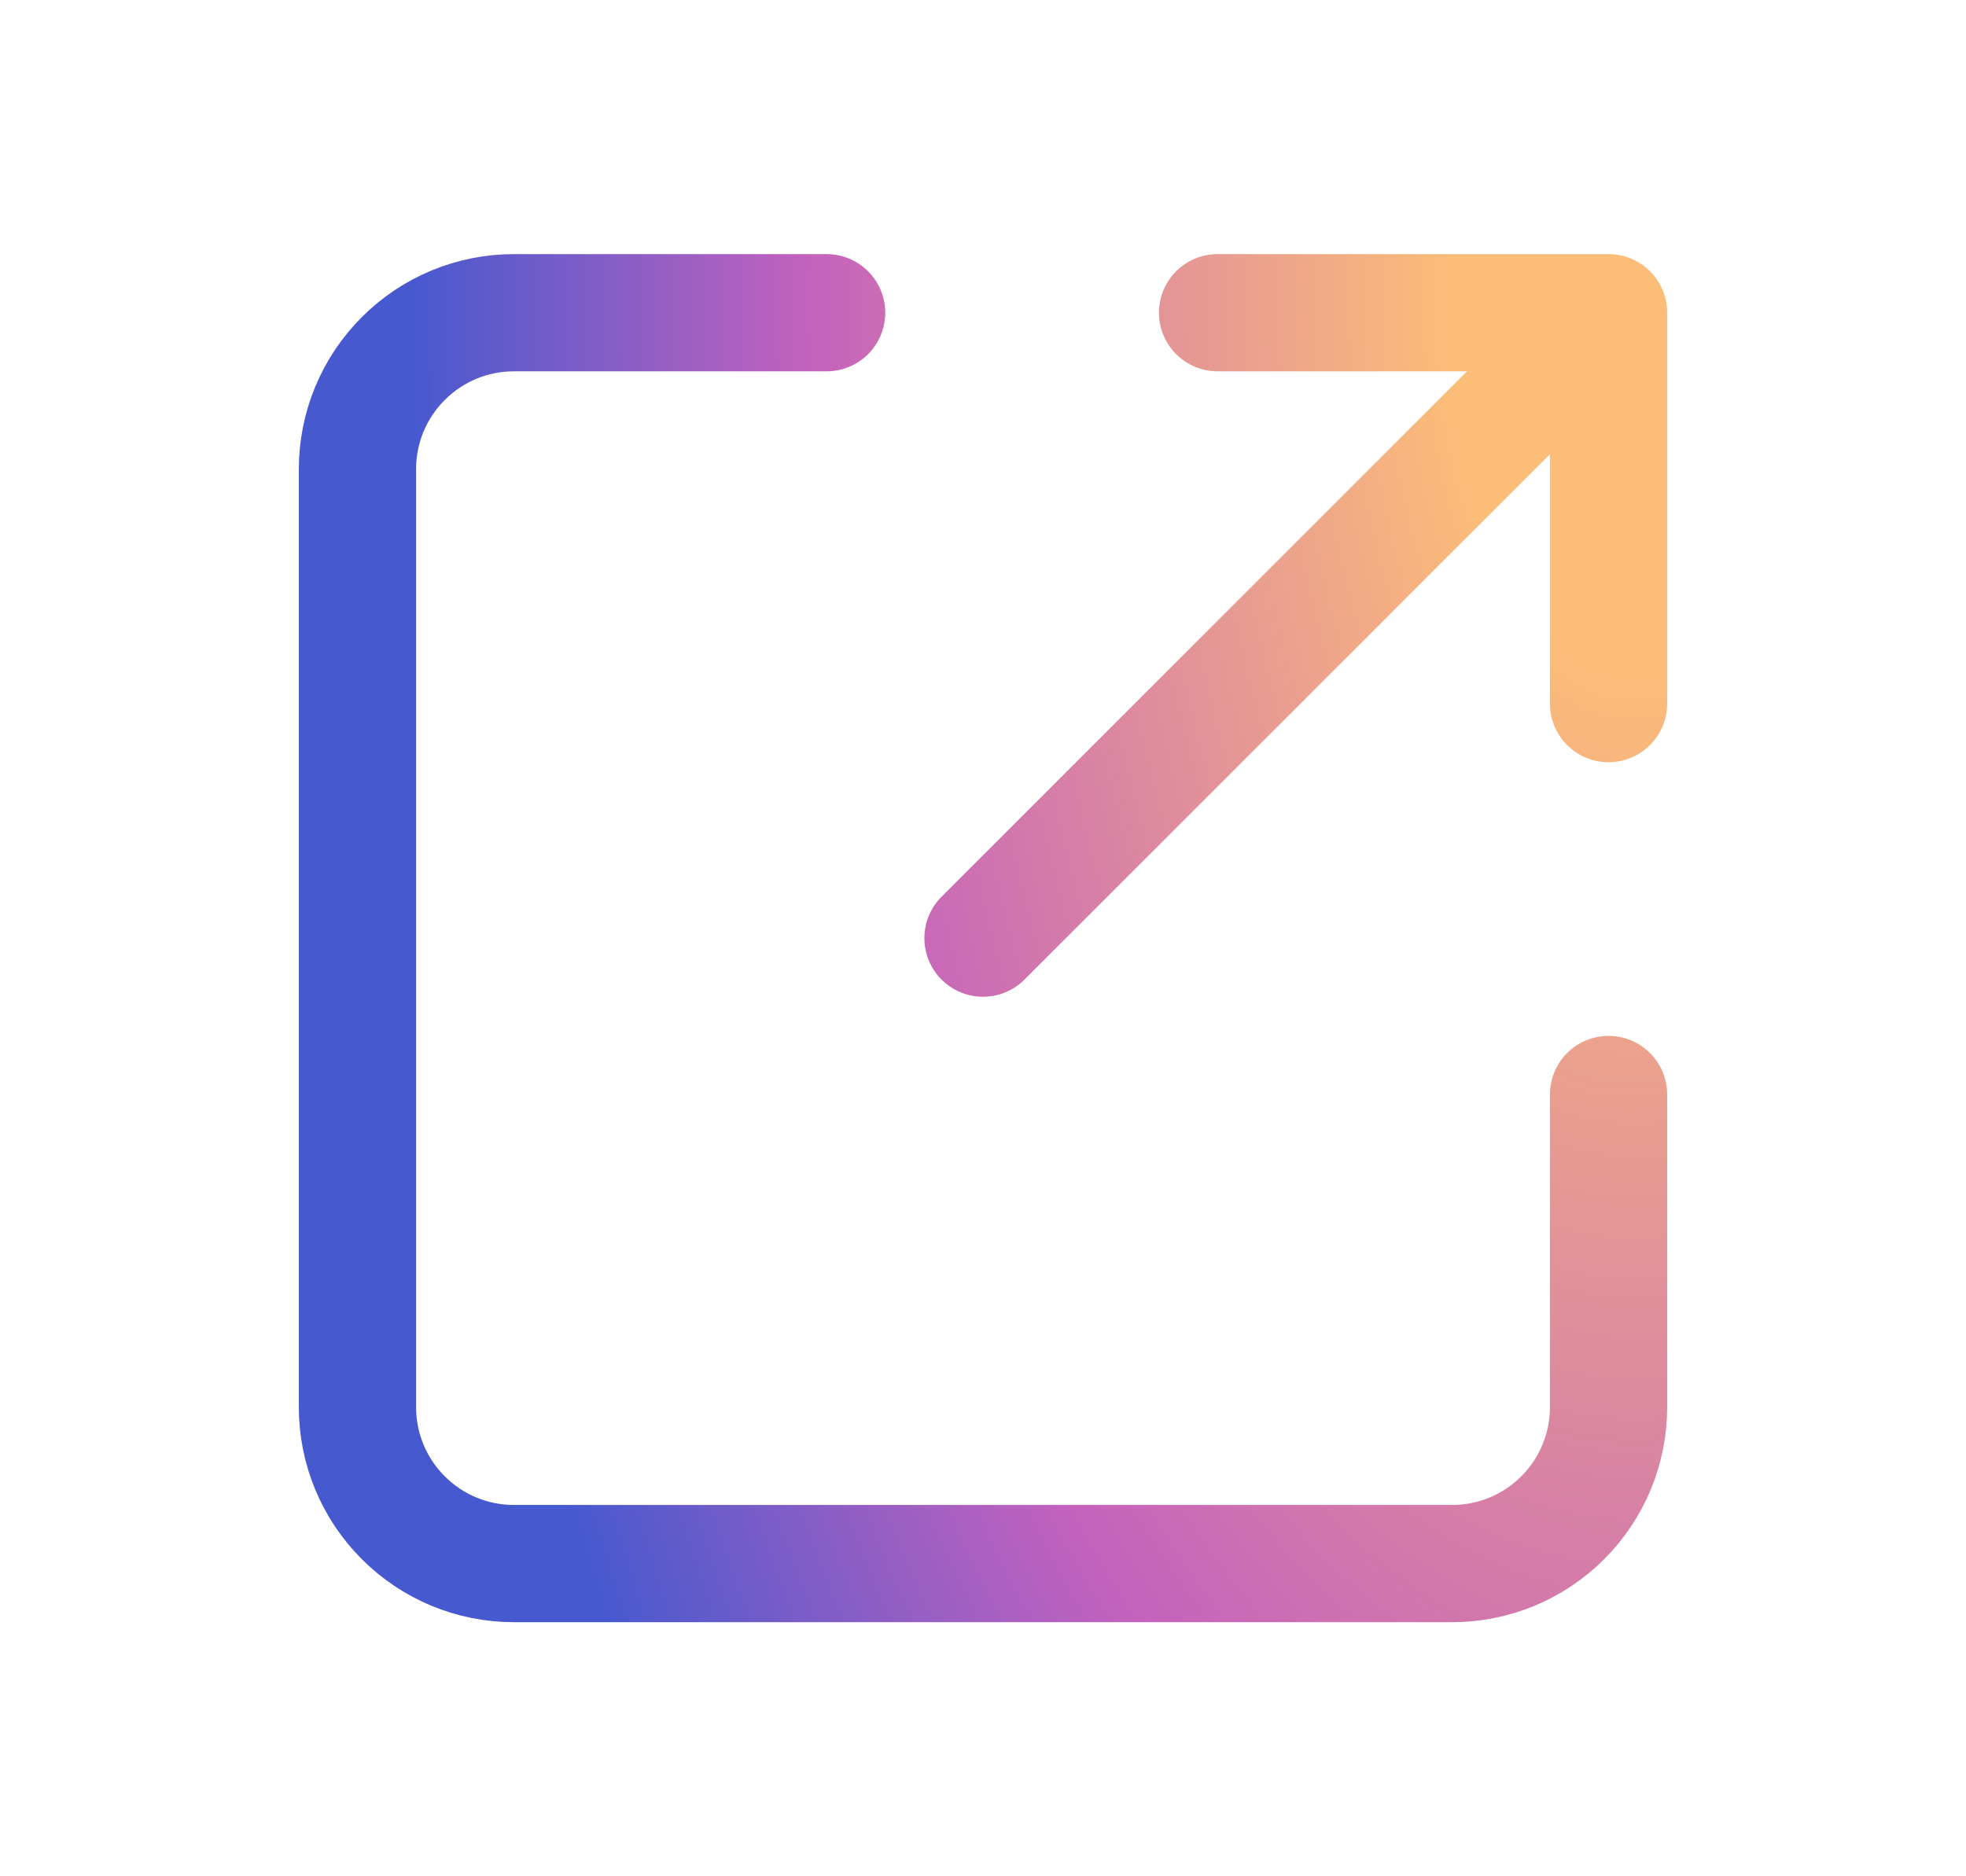 <svg width="22" height="21" viewBox="0 0 22 21" fill="none" xmlns="http://www.w3.org/2000/svg">
<path d="M9.25 3.5H5.75C5.286 3.5 4.841 3.684 4.513 4.013C4.184 4.341 4 4.786 4 5.25V15.75C4 16.214 4.184 16.659 4.513 16.987C4.841 17.316 5.286 17.5 5.75 17.5H16.25C16.714 17.5 17.159 17.316 17.487 16.987C17.816 16.659 18 16.214 18 15.75V12.25M11 10.5L18 3.5M18 3.5V7.875M18 3.5H13.625" stroke="url(#paint0_radial_3701_5751)" stroke-width="1.312" stroke-linecap="round" stroke-linejoin="round"/>
<defs>
<radialGradient id="paint0_radial_3701_5751" cx="0" cy="0" r="1" gradientUnits="userSpaceOnUse" gradientTransform="translate(18.352 3.282) rotate(180) scale(13.841 27.758)">
<stop offset="0.15" stop-color="#FCBD78"/>
<stop offset="0.54" stop-color="#D379AB"/>
<stop offset="0.67" stop-color="#C562BD"/>
<stop offset="1" stop-color="#4659CF"/>
</radialGradient>
</defs>
</svg>
